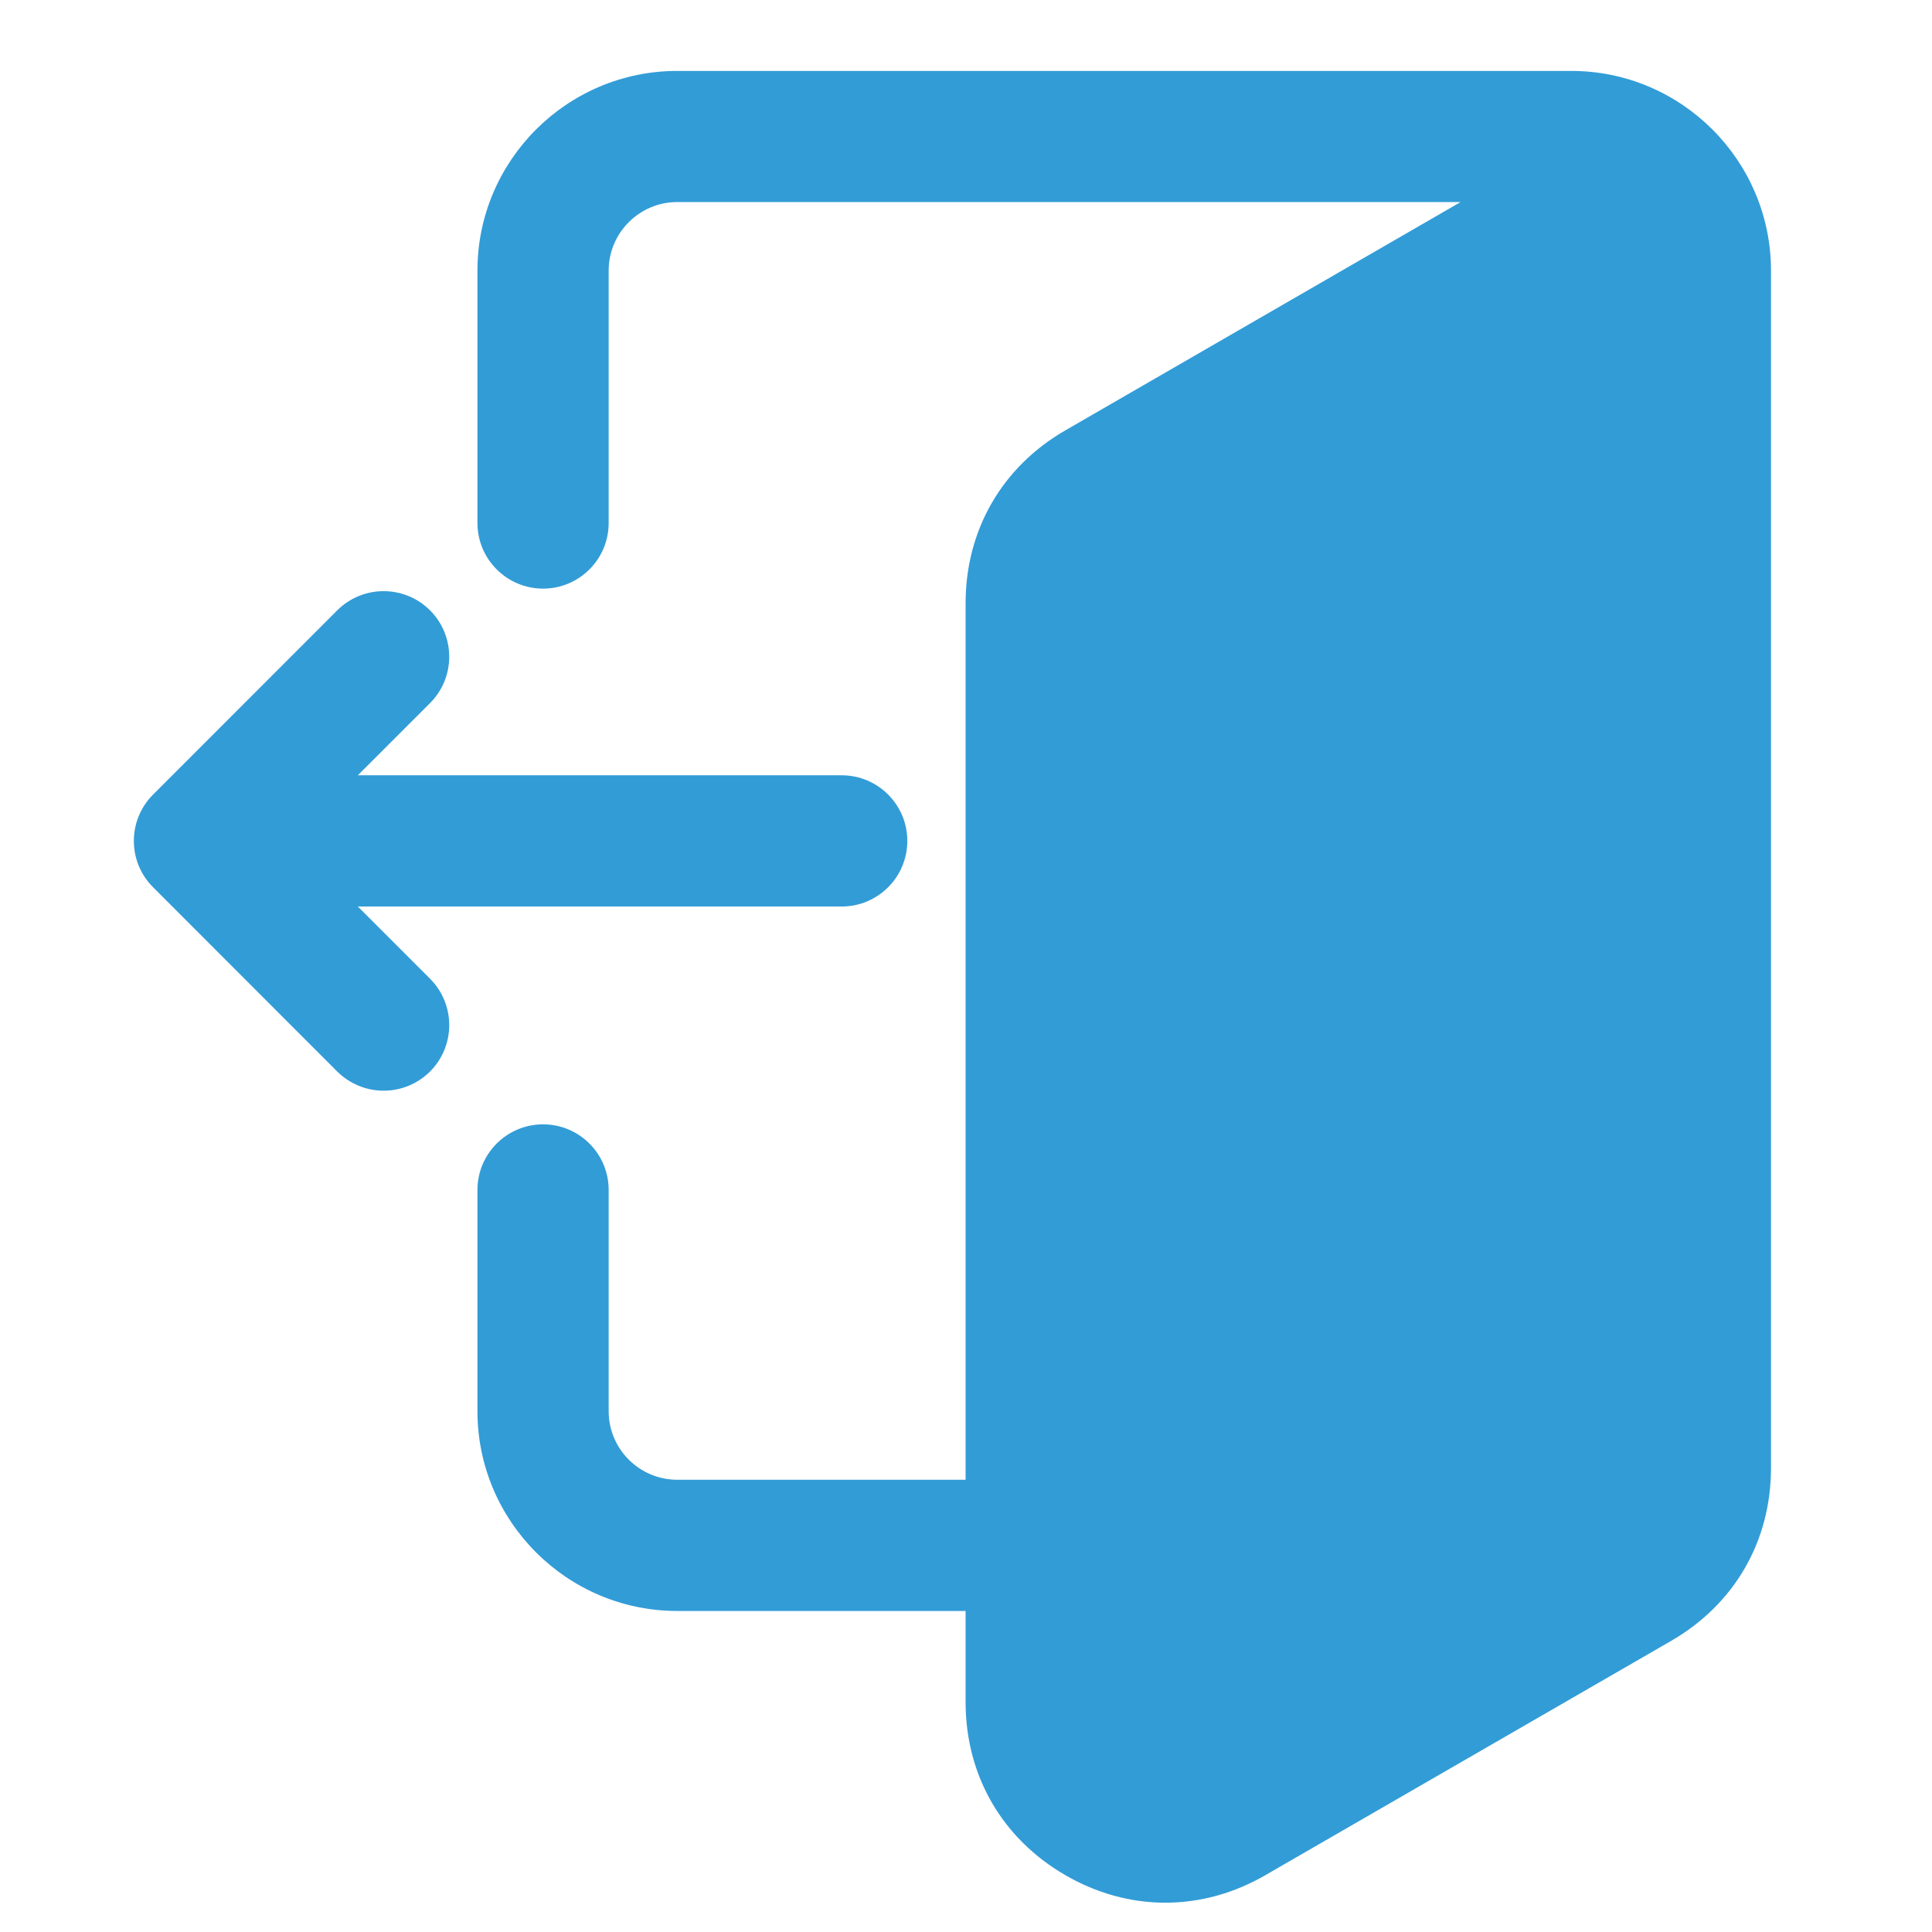<svg width="24" height="24" viewBox="0 0 24 24" fill="none" xmlns="http://www.w3.org/2000/svg">
<path fill-rule="evenodd" clip-rule="evenodd" d="M11.995 20.012V21.146C11.995 22.055 12.448 22.84 13.236 23.295C13.614 23.514 14.037 23.636 14.476 23.636C14.915 23.636 15.338 23.514 15.717 23.295L20.759 20.384C21.547 19.929 22 19.144 22 18.235V3.362C22 1.994 20.887 0.881 19.518 0.881H8.413C7.045 0.881 5.931 1.994 5.931 3.362V6.497C5.931 6.947 6.297 7.312 6.746 7.312C7.196 7.312 7.561 6.947 7.561 6.497V3.362C7.561 2.893 7.943 2.51 8.413 2.51H18.144L13.236 5.345C12.448 5.799 11.995 6.584 11.995 7.493V18.382H8.413C7.943 18.382 7.561 18 7.561 17.53V14.782C7.561 14.332 7.196 13.967 6.746 13.967C6.296 13.967 5.931 14.332 5.931 14.782V17.53C5.931 18.899 7.045 20.012 8.413 20.012H11.995ZM4.445 11.261L5.342 12.158C5.66 12.476 5.66 12.992 5.342 13.311C5.266 13.386 5.177 13.446 5.078 13.487C4.979 13.528 4.873 13.549 4.766 13.549C4.659 13.549 4.553 13.528 4.454 13.487C4.355 13.446 4.265 13.386 4.189 13.311L1.902 11.022C1.583 10.704 1.583 10.189 1.902 9.87L4.189 7.582C4.508 7.264 5.024 7.264 5.342 7.582C5.66 7.9 5.66 8.416 5.342 8.734L4.445 9.631H10.456C10.906 9.631 11.271 9.996 11.271 10.446C11.271 10.896 10.906 11.261 10.456 11.261H4.445V11.261Z" fill="#329CD7"/>
</svg>
